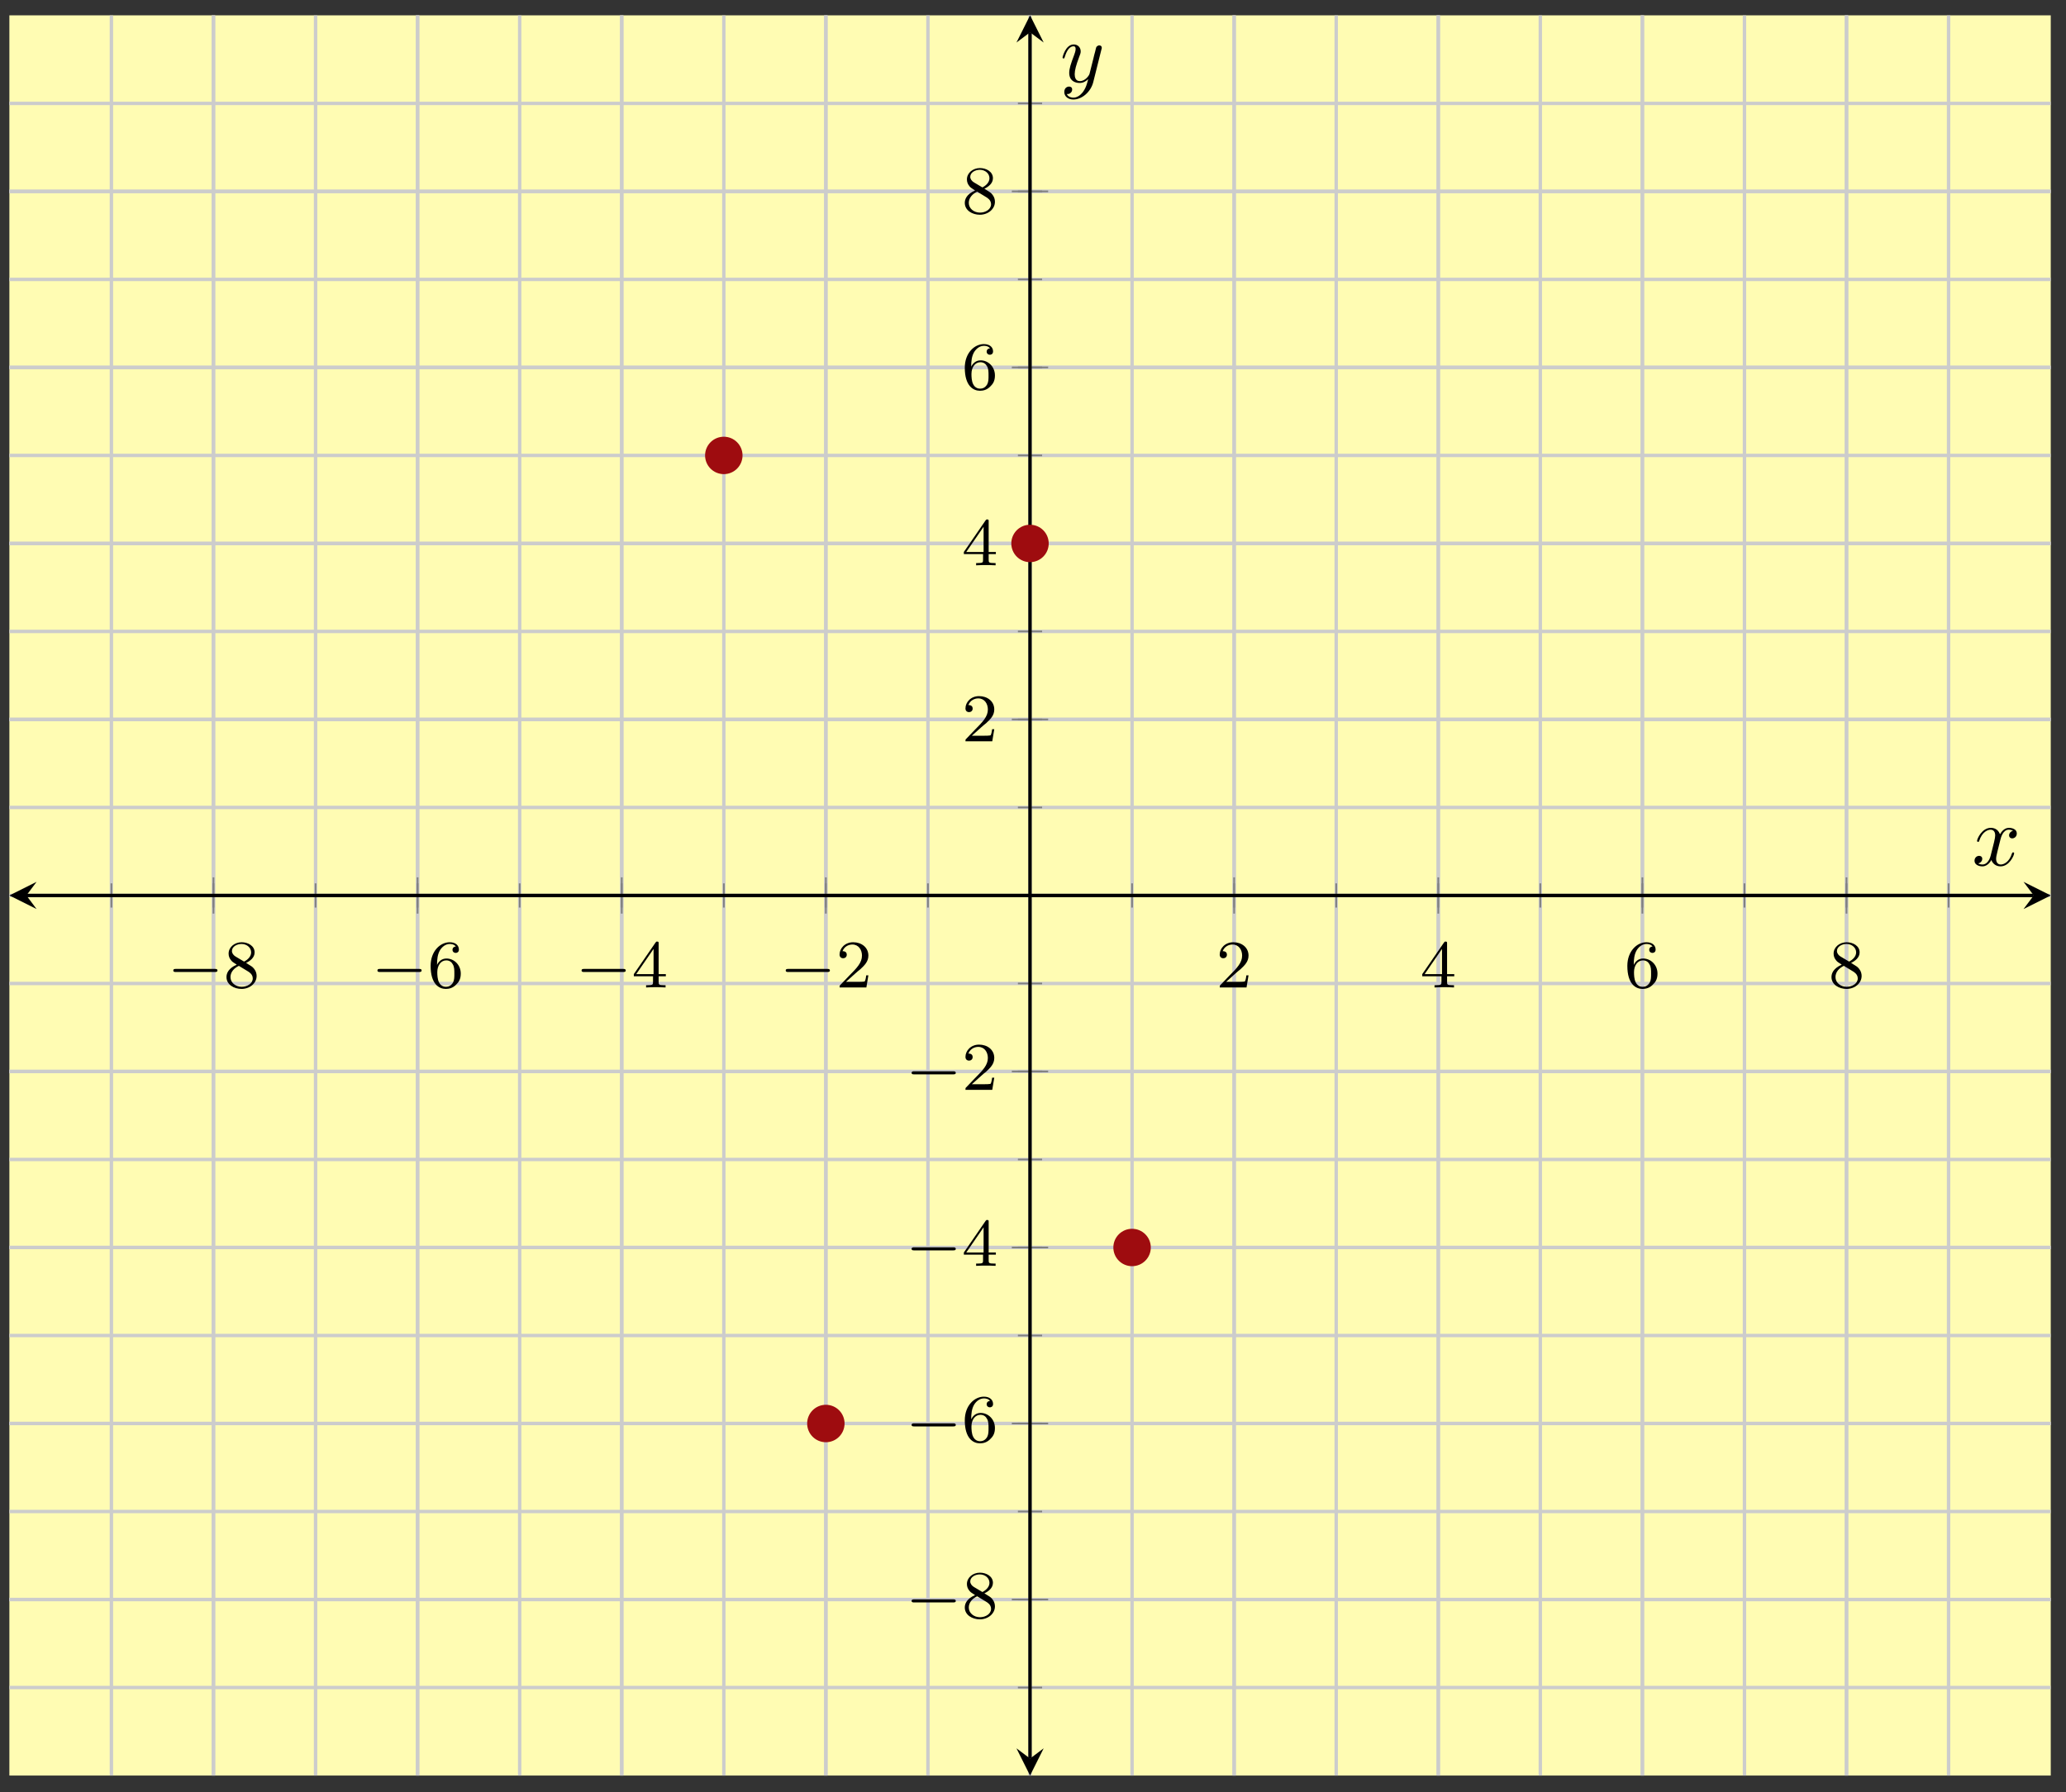 <?xml version="1.0" encoding="UTF-8"?>
<svg xmlns="http://www.w3.org/2000/svg" xmlns:xlink="http://www.w3.org/1999/xlink" width="242pt" height="210pt" viewBox="0 0 242 210" version="1.1">
<rect x="0" y="0" width="242" height="210" fill="#333333" stroke="none"/>
<defs>
<g>
<symbol overflow="visible" id="glyph0-0">
<path style="stroke:none;" d=""/>
</symbol>
<symbol overflow="visible" id="glyph0-1">
<path style="stroke:none;" d="M 5.562 -1.812 C 5.703 -1.812 5.875 -1.812 5.875 -1.984 C 5.875 -2.172 5.703 -2.172 5.562 -2.172 L 1 -2.172 C 0.875 -2.172 0.703 -2.172 0.703 -1.984 C 0.703 -1.812 0.875 -1.812 1 -1.812 Z M 5.562 -1.812 "/>
</symbol>
<symbol overflow="visible" id="glyph1-0">
<path style="stroke:none;" d=""/>
</symbol>
<symbol overflow="visible" id="glyph1-1">
<path style="stroke:none;" d="M 2.641 -2.875 C 3.094 -3.094 3.641 -3.484 3.641 -4.109 C 3.641 -4.875 2.859 -5.297 2.125 -5.297 C 1.281 -5.297 0.594 -4.719 0.594 -3.969 C 0.594 -3.672 0.688 -3.406 0.891 -3.172 C 1.031 -3 1.062 -2.984 1.547 -2.672 C 0.562 -2.234 0.344 -1.656 0.344 -1.219 C 0.344 -0.328 1.234 0.172 2.109 0.172 C 3.078 0.172 3.875 -0.5 3.875 -1.344 C 3.875 -1.844 3.609 -2.172 3.469 -2.312 C 3.344 -2.438 3.328 -2.453 2.641 -2.875 Z M 1.406 -3.625 C 1.172 -3.766 0.984 -4 0.984 -4.266 C 0.984 -4.766 1.531 -5.094 2.109 -5.094 C 2.719 -5.094 3.234 -4.672 3.234 -4.109 C 3.234 -3.656 2.875 -3.266 2.406 -3.031 Z M 1.797 -2.531 C 1.828 -2.516 2.734 -1.953 2.875 -1.875 C 3 -1.797 3.422 -1.547 3.422 -1.062 C 3.422 -0.453 2.766 -0.078 2.125 -0.078 C 1.406 -0.078 0.812 -0.562 0.812 -1.219 C 0.812 -1.812 1.25 -2.281 1.797 -2.531 Z M 1.797 -2.531 "/>
</symbol>
<symbol overflow="visible" id="glyph1-2">
<path style="stroke:none;" d="M 1.094 -2.641 C 1.094 -3.297 1.156 -3.875 1.438 -4.359 C 1.688 -4.766 2.094 -5.094 2.594 -5.094 C 2.75 -5.094 3.109 -5.062 3.297 -4.797 C 2.938 -4.766 2.906 -4.5 2.906 -4.422 C 2.906 -4.172 3.094 -4.047 3.281 -4.047 C 3.422 -4.047 3.656 -4.125 3.656 -4.438 C 3.656 -4.906 3.297 -5.297 2.578 -5.297 C 1.469 -5.297 0.344 -4.25 0.344 -2.531 C 0.344 -0.359 1.359 0.172 2.125 0.172 C 2.516 0.172 2.922 0.062 3.281 -0.281 C 3.609 -0.594 3.875 -0.922 3.875 -1.625 C 3.875 -2.656 3.078 -3.391 2.203 -3.391 C 1.625 -3.391 1.281 -3.031 1.094 -2.641 Z M 2.125 -0.078 C 1.703 -0.078 1.438 -0.359 1.328 -0.594 C 1.141 -0.953 1.125 -1.484 1.125 -1.797 C 1.125 -2.578 1.547 -3.172 2.172 -3.172 C 2.562 -3.172 2.812 -2.969 2.953 -2.688 C 3.125 -2.391 3.125 -2.031 3.125 -1.625 C 3.125 -1.219 3.125 -0.875 2.969 -0.578 C 2.75 -0.219 2.484 -0.078 2.125 -0.078 Z M 2.125 -0.078 "/>
</symbol>
<symbol overflow="visible" id="glyph1-3">
<path style="stroke:none;" d="M 3.141 -5.156 C 3.141 -5.312 3.141 -5.375 2.969 -5.375 C 2.875 -5.375 2.859 -5.375 2.781 -5.266 L 0.234 -1.562 L 0.234 -1.312 L 2.484 -1.312 L 2.484 -0.641 C 2.484 -0.344 2.469 -0.266 1.844 -0.266 L 1.672 -0.266 L 1.672 0 C 2.344 -0.031 2.359 -0.031 2.812 -0.031 C 3.266 -0.031 3.281 -0.031 3.953 0 L 3.953 -0.266 L 3.781 -0.266 C 3.156 -0.266 3.141 -0.344 3.141 -0.641 L 3.141 -1.312 L 3.984 -1.312 L 3.984 -1.562 L 3.141 -1.562 Z M 2.547 -4.516 L 2.547 -1.562 L 0.516 -1.562 Z M 2.547 -4.516 "/>
</symbol>
<symbol overflow="visible" id="glyph1-4">
<path style="stroke:none;" d="M 2.25 -1.625 C 2.375 -1.75 2.703 -2.016 2.844 -2.125 C 3.328 -2.578 3.797 -3.016 3.797 -3.734 C 3.797 -4.688 3 -5.297 2.016 -5.297 C 1.047 -5.297 0.422 -4.578 0.422 -3.859 C 0.422 -3.469 0.734 -3.422 0.844 -3.422 C 1.016 -3.422 1.266 -3.531 1.266 -3.844 C 1.266 -4.25 0.859 -4.25 0.766 -4.25 C 1 -4.844 1.531 -5.031 1.922 -5.031 C 2.656 -5.031 3.047 -4.406 3.047 -3.734 C 3.047 -2.906 2.469 -2.297 1.516 -1.344 L 0.516 -0.297 C 0.422 -0.219 0.422 -0.203 0.422 0 L 3.562 0 L 3.797 -1.422 L 3.547 -1.422 C 3.531 -1.266 3.469 -0.875 3.375 -0.719 C 3.328 -0.656 2.719 -0.656 2.594 -0.656 L 1.172 -0.656 Z M 2.25 -1.625 "/>
</symbol>
<symbol overflow="visible" id="glyph2-0">
<path style="stroke:none;" d=""/>
</symbol>
<symbol overflow="visible" id="glyph2-1">
<path style="stroke:none;" d="M 3.328 -3.016 C 3.391 -3.266 3.625 -4.188 4.312 -4.188 C 4.359 -4.188 4.609 -4.188 4.812 -4.062 C 4.531 -4 4.344 -3.766 4.344 -3.516 C 4.344 -3.359 4.453 -3.172 4.719 -3.172 C 4.938 -3.172 5.25 -3.344 5.25 -3.75 C 5.25 -4.266 4.672 -4.406 4.328 -4.406 C 3.75 -4.406 3.406 -3.875 3.281 -3.656 C 3.031 -4.312 2.5 -4.406 2.203 -4.406 C 1.172 -4.406 0.594 -3.125 0.594 -2.875 C 0.594 -2.766 0.703 -2.766 0.719 -2.766 C 0.797 -2.766 0.828 -2.797 0.844 -2.875 C 1.188 -3.938 1.844 -4.188 2.188 -4.188 C 2.375 -4.188 2.719 -4.094 2.719 -3.516 C 2.719 -3.203 2.547 -2.547 2.188 -1.141 C 2.031 -0.531 1.672 -0.109 1.234 -0.109 C 1.172 -0.109 0.953 -0.109 0.734 -0.234 C 0.984 -0.297 1.203 -0.5 1.203 -0.781 C 1.203 -1.047 0.984 -1.125 0.844 -1.125 C 0.531 -1.125 0.297 -0.875 0.297 -0.547 C 0.297 -0.094 0.781 0.109 1.219 0.109 C 1.891 0.109 2.25 -0.594 2.266 -0.641 C 2.391 -0.281 2.75 0.109 3.344 0.109 C 4.375 0.109 4.938 -1.172 4.938 -1.422 C 4.938 -1.531 4.859 -1.531 4.828 -1.531 C 4.734 -1.531 4.719 -1.484 4.688 -1.422 C 4.359 -0.344 3.688 -0.109 3.375 -0.109 C 2.984 -0.109 2.828 -0.422 2.828 -0.766 C 2.828 -0.984 2.875 -1.203 2.984 -1.641 Z M 3.328 -3.016 "/>
</symbol>
<symbol overflow="visible" id="glyph2-2">
<path style="stroke:none;" d="M 4.844 -3.797 C 4.891 -3.938 4.891 -3.953 4.891 -4.031 C 4.891 -4.203 4.75 -4.297 4.594 -4.297 C 4.5 -4.297 4.344 -4.234 4.25 -4.094 C 4.234 -4.031 4.141 -3.734 4.109 -3.547 C 4.031 -3.297 3.969 -3.016 3.906 -2.75 L 3.453 -0.953 C 3.422 -0.812 2.984 -0.109 2.328 -0.109 C 1.828 -0.109 1.719 -0.547 1.719 -0.922 C 1.719 -1.375 1.891 -2 2.219 -2.875 C 2.375 -3.281 2.422 -3.391 2.422 -3.594 C 2.422 -4.031 2.109 -4.406 1.609 -4.406 C 0.656 -4.406 0.297 -2.953 0.297 -2.875 C 0.297 -2.766 0.391 -2.766 0.406 -2.766 C 0.516 -2.766 0.516 -2.797 0.562 -2.953 C 0.844 -3.891 1.234 -4.188 1.578 -4.188 C 1.656 -4.188 1.828 -4.188 1.828 -3.875 C 1.828 -3.625 1.719 -3.359 1.656 -3.172 C 1.25 -2.109 1.078 -1.547 1.078 -1.078 C 1.078 -0.188 1.703 0.109 2.297 0.109 C 2.688 0.109 3.016 -0.062 3.297 -0.344 C 3.172 0.172 3.047 0.672 2.656 1.203 C 2.391 1.531 2.016 1.828 1.562 1.828 C 1.422 1.828 0.969 1.797 0.797 1.406 C 0.953 1.406 1.094 1.406 1.219 1.281 C 1.328 1.203 1.422 1.062 1.422 0.875 C 1.422 0.562 1.156 0.531 1.062 0.531 C 0.828 0.531 0.5 0.688 0.5 1.172 C 0.5 1.672 0.938 2.047 1.562 2.047 C 2.578 2.047 3.609 1.141 3.891 0.016 Z M 4.844 -3.797 "/>
</symbol>
</g>
</defs>
<g id="surface1">
<path style=" stroke:none;fill-rule:nonzero;fill:rgb(100%,98.47%,70.001%);fill-opacity:1;" d="M 1.098 208.031 L 240.215 208.031 L 240.215 1.797 L 1.098 1.797 Z M 1.098 208.031 "/>
<path style="fill:none;stroke-width:0.399;stroke-linecap:butt;stroke-linejoin:miter;stroke:rgb(79.999%,79.999%,79.999%);stroke-opacity:1;stroke-miterlimit:10;" d="M 11.954 -0.001 L 11.954 206.227 M 23.91 -0.001 L 23.91 206.227 M 35.867 -0.001 L 35.867 206.227 M 47.819 -0.001 L 47.819 206.227 M 59.776 -0.001 L 59.776 206.227 M 71.732 -0.001 L 71.732 206.227 M 83.689 -0.001 L 83.689 206.227 M 95.641 -0.001 L 95.641 206.227 M 107.598 -0.001 L 107.598 206.227 M 119.554 -0.001 L 119.554 206.227 M 131.507 -0.001 L 131.507 206.227 M 143.463 -0.001 L 143.463 206.227 M 155.42 -0.001 L 155.42 206.227 M 167.376 -0.001 L 167.376 206.227 M 179.328 -0.001 L 179.328 206.227 M 191.285 -0.001 L 191.285 206.227 M 203.241 -0.001 L 203.241 206.227 M 215.194 -0.001 L 215.194 206.227 M 227.15 -0.001 L 227.15 206.227 " transform="matrix(1,0,0,-1,1.096,208.03)"/>
<path style="fill:none;stroke-width:0.399;stroke-linecap:butt;stroke-linejoin:miter;stroke:rgb(79.999%,79.999%,79.999%);stroke-opacity:1;stroke-miterlimit:10;" d="M 23.91 -0.001 L 23.91 206.227 M 47.819 -0.001 L 47.819 206.227 M 71.732 -0.001 L 71.732 206.227 M 95.641 -0.001 L 95.641 206.227 M 143.463 -0.001 L 143.463 206.227 M 167.376 -0.001 L 167.376 206.227 M 191.285 -0.001 L 191.285 206.227 M 215.194 -0.001 L 215.194 206.227 " transform="matrix(1,0,0,-1,1.096,208.03)"/>
<path style="fill:none;stroke-width:0.399;stroke-linecap:butt;stroke-linejoin:miter;stroke:rgb(79.999%,79.999%,79.999%);stroke-opacity:1;stroke-miterlimit:10;" d="M 0.002 10.311 L 239.107 10.311 M 0.002 20.623 L 239.107 20.623 M 0.002 30.935 L 239.107 30.935 M 0.002 41.247 L 239.107 41.247 M 0.002 51.556 L 239.107 51.556 M 0.002 61.868 L 239.107 61.868 M 0.002 72.18 L 239.107 72.18 M 0.002 82.492 L 239.107 82.492 M 0.002 92.8 L 239.107 92.8 M 0.002 103.113 L 239.107 103.113 M 0.002 113.425 L 239.107 113.425 M 0.002 123.737 L 239.107 123.737 M 0.002 134.049 L 239.107 134.049 M 0.002 144.357 L 239.107 144.357 M 0.002 154.67 L 239.107 154.67 M 0.002 164.982 L 239.107 164.982 M 0.002 175.294 L 239.107 175.294 M 0.002 185.606 L 239.107 185.606 M 0.002 195.915 L 239.107 195.915 " transform="matrix(1,0,0,-1,1.096,208.03)"/>
<path style="fill:none;stroke-width:0.399;stroke-linecap:butt;stroke-linejoin:miter;stroke:rgb(79.999%,79.999%,79.999%);stroke-opacity:1;stroke-miterlimit:10;" d="M 0.002 20.623 L 239.107 20.623 M 0.002 41.247 L 239.107 41.247 M 0.002 61.868 L 239.107 61.868 M 0.002 82.492 L 239.107 82.492 M 0.002 123.737 L 239.107 123.737 M 0.002 144.357 L 239.107 144.357 M 0.002 164.982 L 239.107 164.982 M 0.002 185.606 L 239.107 185.606 " transform="matrix(1,0,0,-1,1.096,208.03)"/>
<path style="fill:none;stroke-width:0.199;stroke-linecap:butt;stroke-linejoin:miter;stroke:rgb(50%,50%,50%);stroke-opacity:1;stroke-miterlimit:10;" d="M 11.954 101.695 L 11.954 104.531 M 23.91 101.695 L 23.91 104.531 M 35.867 101.695 L 35.867 104.531 M 47.819 101.695 L 47.819 104.531 M 59.776 101.695 L 59.776 104.531 M 71.732 101.695 L 71.732 104.531 M 83.689 101.695 L 83.689 104.531 M 95.641 101.695 L 95.641 104.531 M 107.598 101.695 L 107.598 104.531 M 119.554 101.695 L 119.554 104.531 M 131.507 101.695 L 131.507 104.531 M 143.463 101.695 L 143.463 104.531 M 155.42 101.695 L 155.42 104.531 M 167.376 101.695 L 167.376 104.531 M 179.328 101.695 L 179.328 104.531 M 191.285 101.695 L 191.285 104.531 M 203.241 101.695 L 203.241 104.531 M 215.194 101.695 L 215.194 104.531 M 227.15 101.695 L 227.15 104.531 " transform="matrix(1,0,0,-1,1.096,208.03)"/>
<path style="fill:none;stroke-width:0.199;stroke-linecap:butt;stroke-linejoin:miter;stroke:rgb(50%,50%,50%);stroke-opacity:1;stroke-miterlimit:10;" d="M 23.91 100.988 L 23.91 105.238 M 47.819 100.988 L 47.819 105.238 M 71.732 100.988 L 71.732 105.238 M 95.641 100.988 L 95.641 105.238 M 143.463 100.988 L 143.463 105.238 M 167.376 100.988 L 167.376 105.238 M 191.285 100.988 L 191.285 105.238 M 215.194 100.988 L 215.194 105.238 " transform="matrix(1,0,0,-1,1.096,208.03)"/>
<path style="fill:none;stroke-width:0.199;stroke-linecap:butt;stroke-linejoin:miter;stroke:rgb(50%,50%,50%);stroke-opacity:1;stroke-miterlimit:10;" d="M 118.136 10.311 L 120.972 10.311 M 118.136 20.623 L 120.972 20.623 M 118.136 30.935 L 120.972 30.935 M 118.136 41.247 L 120.972 41.247 M 118.136 51.556 L 120.972 51.556 M 118.136 61.868 L 120.972 61.868 M 118.136 72.18 L 120.972 72.18 M 118.136 82.492 L 120.972 82.492 M 118.136 92.8 L 120.972 92.8 M 118.136 103.113 L 120.972 103.113 M 118.136 113.425 L 120.972 113.425 M 118.136 123.737 L 120.972 123.737 M 118.136 134.049 L 120.972 134.049 M 118.136 144.357 L 120.972 144.357 M 118.136 154.67 L 120.972 154.67 M 118.136 164.982 L 120.972 164.982 M 118.136 175.294 L 120.972 175.294 M 118.136 185.606 L 120.972 185.606 M 118.136 195.915 L 120.972 195.915 " transform="matrix(1,0,0,-1,1.096,208.03)"/>
<path style="fill:none;stroke-width:0.199;stroke-linecap:butt;stroke-linejoin:miter;stroke:rgb(50%,50%,50%);stroke-opacity:1;stroke-miterlimit:10;" d="M 117.425 20.623 L 121.679 20.623 M 117.425 41.247 L 121.679 41.247 M 117.425 61.868 L 121.679 61.868 M 117.425 82.492 L 121.679 82.492 M 117.425 123.737 L 121.679 123.737 M 117.425 144.357 L 121.679 144.357 M 117.425 164.982 L 121.679 164.982 M 117.425 185.606 L 121.679 185.606 " transform="matrix(1,0,0,-1,1.096,208.03)"/>
<path style="fill:none;stroke-width:0.399;stroke-linecap:butt;stroke-linejoin:miter;stroke:rgb(0%,0%,0%);stroke-opacity:1;stroke-miterlimit:10;" d="M 1.994 103.113 L 237.115 103.113 " transform="matrix(1,0,0,-1,1.096,208.03)"/>
<path style=" stroke:none;fill-rule:nonzero;fill:rgb(0%,0%,0%);fill-opacity:1;" d="M 1.098 104.914 L 4.285 106.508 L 3.09 104.914 L 4.285 103.32 "/>
<path style=" stroke:none;fill-rule:nonzero;fill:rgb(0%,0%,0%);fill-opacity:1;" d="M 240.215 104.914 L 237.027 103.32 L 238.223 104.914 L 237.027 106.508 "/>
<path style="fill:none;stroke-width:0.399;stroke-linecap:butt;stroke-linejoin:miter;stroke:rgb(0%,0%,0%);stroke-opacity:1;stroke-miterlimit:10;" d="M 119.554 1.991 L 119.554 204.235 " transform="matrix(1,0,0,-1,1.096,208.03)"/>
<path style=" stroke:none;fill-rule:nonzero;fill:rgb(0%,0%,0%);fill-opacity:1;" d="M 120.656 208.031 L 122.25 204.84 L 120.656 206.039 L 119.062 204.84 "/>
<path style=" stroke:none;fill-rule:nonzero;fill:rgb(0%,0%,0%);fill-opacity:1;" d="M 120.656 1.797 L 119.062 4.984 L 120.656 3.789 L 122.25 4.984 "/>
<g style="fill:rgb(0%,0%,0%);fill-opacity:1;">
  <use xlink:href="#glyph0-1" x="19.597" y="115.695"/>
</g>
<g style="fill:rgb(0%,0%,0%);fill-opacity:1;">
  <use xlink:href="#glyph1-1" x="26.184" y="115.695"/>
</g>
<g style="fill:rgb(0%,0%,0%);fill-opacity:1;">
  <use xlink:href="#glyph0-1" x="43.509" y="115.695"/>
</g>
<g style="fill:rgb(0%,0%,0%);fill-opacity:1;">
  <use xlink:href="#glyph1-2" x="50.097" y="115.695"/>
</g>
<g style="fill:rgb(0%,0%,0%);fill-opacity:1;">
  <use xlink:href="#glyph0-1" x="67.42" y="115.695"/>
</g>
<g style="fill:rgb(0%,0%,0%);fill-opacity:1;">
  <use xlink:href="#glyph1-3" x="74.008" y="115.695"/>
</g>
<g style="fill:rgb(0%,0%,0%);fill-opacity:1;">
  <use xlink:href="#glyph0-1" x="91.333" y="115.695"/>
</g>
<g style="fill:rgb(0%,0%,0%);fill-opacity:1;">
  <use xlink:href="#glyph1-4" x="97.92" y="115.695"/>
</g>
<g style="fill:rgb(0%,0%,0%);fill-opacity:1;">
  <use xlink:href="#glyph1-4" x="142.449" y="115.695"/>
</g>
<g style="fill:rgb(0%,0%,0%);fill-opacity:1;">
  <use xlink:href="#glyph1-3" x="166.361" y="115.695"/>
</g>
<g style="fill:rgb(0%,0%,0%);fill-opacity:1;">
  <use xlink:href="#glyph1-2" x="190.274" y="115.695"/>
</g>
<g style="fill:rgb(0%,0%,0%);fill-opacity:1;">
  <use xlink:href="#glyph1-1" x="214.185" y="115.695"/>
</g>
<g style="fill:rgb(0%,0%,0%);fill-opacity:1;">
  <use xlink:href="#glyph0-1" x="106.078" y="189.559"/>
</g>
<g style="fill:rgb(0%,0%,0%);fill-opacity:1;">
  <use xlink:href="#glyph1-1" x="112.666" y="189.559"/>
</g>
<g style="fill:rgb(0%,0%,0%);fill-opacity:1;">
  <use xlink:href="#glyph0-1" x="106.078" y="168.937"/>
</g>
<g style="fill:rgb(0%,0%,0%);fill-opacity:1;">
  <use xlink:href="#glyph1-2" x="112.666" y="168.937"/>
</g>
<g style="fill:rgb(0%,0%,0%);fill-opacity:1;">
  <use xlink:href="#glyph0-1" x="106.078" y="148.313"/>
</g>
<g style="fill:rgb(0%,0%,0%);fill-opacity:1;">
  <use xlink:href="#glyph1-3" x="112.666" y="148.313"/>
</g>
<g style="fill:rgb(0%,0%,0%);fill-opacity:1;">
  <use xlink:href="#glyph0-1" x="106.078" y="127.689"/>
</g>
<g style="fill:rgb(0%,0%,0%);fill-opacity:1;">
  <use xlink:href="#glyph1-4" x="112.666" y="127.689"/>
</g>
<g style="fill:rgb(0%,0%,0%);fill-opacity:1;">
  <use xlink:href="#glyph1-4" x="112.666" y="86.858"/>
</g>
<g style="fill:rgb(0%,0%,0%);fill-opacity:1;">
  <use xlink:href="#glyph1-3" x="112.666" y="66.235"/>
</g>
<g style="fill:rgb(0%,0%,0%);fill-opacity:1;">
  <use xlink:href="#glyph1-2" x="112.666" y="45.612"/>
</g>
<g style="fill:rgb(0%,0%,0%);fill-opacity:1;">
  <use xlink:href="#glyph1-1" x="112.666" y="24.988"/>
</g>
<path style="fill-rule:nonzero;fill:rgb(61.96%,4.706%,5.881%);fill-opacity:1;stroke-width:0.399;stroke-linecap:butt;stroke-linejoin:miter;stroke:rgb(61.96%,4.706%,5.881%);stroke-opacity:1;stroke-miterlimit:10;" d="M 133.503 61.868 C 133.503 62.969 132.608 63.86 131.507 63.86 C 130.409 63.86 129.515 62.969 129.515 61.868 C 129.515 60.766 130.409 59.876 131.507 59.876 C 132.608 59.876 133.503 60.766 133.503 61.868 Z M 133.503 61.868 " transform="matrix(1,0,0,-1,1.096,208.03)"/>
<path style="fill-rule:nonzero;fill:rgb(61.96%,4.706%,5.881%);fill-opacity:1;stroke-width:0.399;stroke-linecap:butt;stroke-linejoin:miter;stroke:rgb(61.96%,4.706%,5.881%);stroke-opacity:1;stroke-miterlimit:10;" d="M 85.681 154.67 C 85.681 155.771 84.786 156.662 83.689 156.662 C 82.587 156.662 81.693 155.771 81.693 154.67 C 81.693 153.568 82.587 152.678 83.689 152.678 C 84.786 152.678 85.681 153.568 85.681 154.67 Z M 85.681 154.67 " transform="matrix(1,0,0,-1,1.096,208.03)"/>
<path style="fill-rule:nonzero;fill:rgb(61.96%,4.706%,5.881%);fill-opacity:1;stroke-width:0.399;stroke-linecap:butt;stroke-linejoin:miter;stroke:rgb(61.96%,4.706%,5.881%);stroke-opacity:1;stroke-miterlimit:10;" d="M 121.546 144.357 C 121.546 145.459 120.652 146.35 119.554 146.35 C 118.453 146.35 117.562 145.459 117.562 144.357 C 117.562 143.26 118.453 142.365 119.554 142.365 C 120.652 142.365 121.546 143.26 121.546 144.357 Z M 121.546 144.357 " transform="matrix(1,0,0,-1,1.096,208.03)"/>
<path style="fill-rule:nonzero;fill:rgb(61.96%,4.706%,5.881%);fill-opacity:1;stroke-width:0.399;stroke-linecap:butt;stroke-linejoin:miter;stroke:rgb(61.96%,4.706%,5.881%);stroke-opacity:1;stroke-miterlimit:10;" d="M 97.633 41.247 C 97.633 42.345 96.743 43.239 95.641 43.239 C 94.544 43.239 93.649 42.345 93.649 41.247 C 93.649 40.146 94.544 39.251 95.641 39.251 C 96.743 39.251 97.633 40.146 97.633 41.247 Z M 97.633 41.247 " transform="matrix(1,0,0,-1,1.096,208.03)"/>
<g style="fill:rgb(0%,0%,0%);fill-opacity:1;">
  <use xlink:href="#glyph2-1" x="230.987" y="101.399"/>
</g>
<g style="fill:rgb(0%,0%,0%);fill-opacity:1;">
  <use xlink:href="#glyph2-2" x="124.165" y="9.613"/>
</g>
</g>
</svg>

